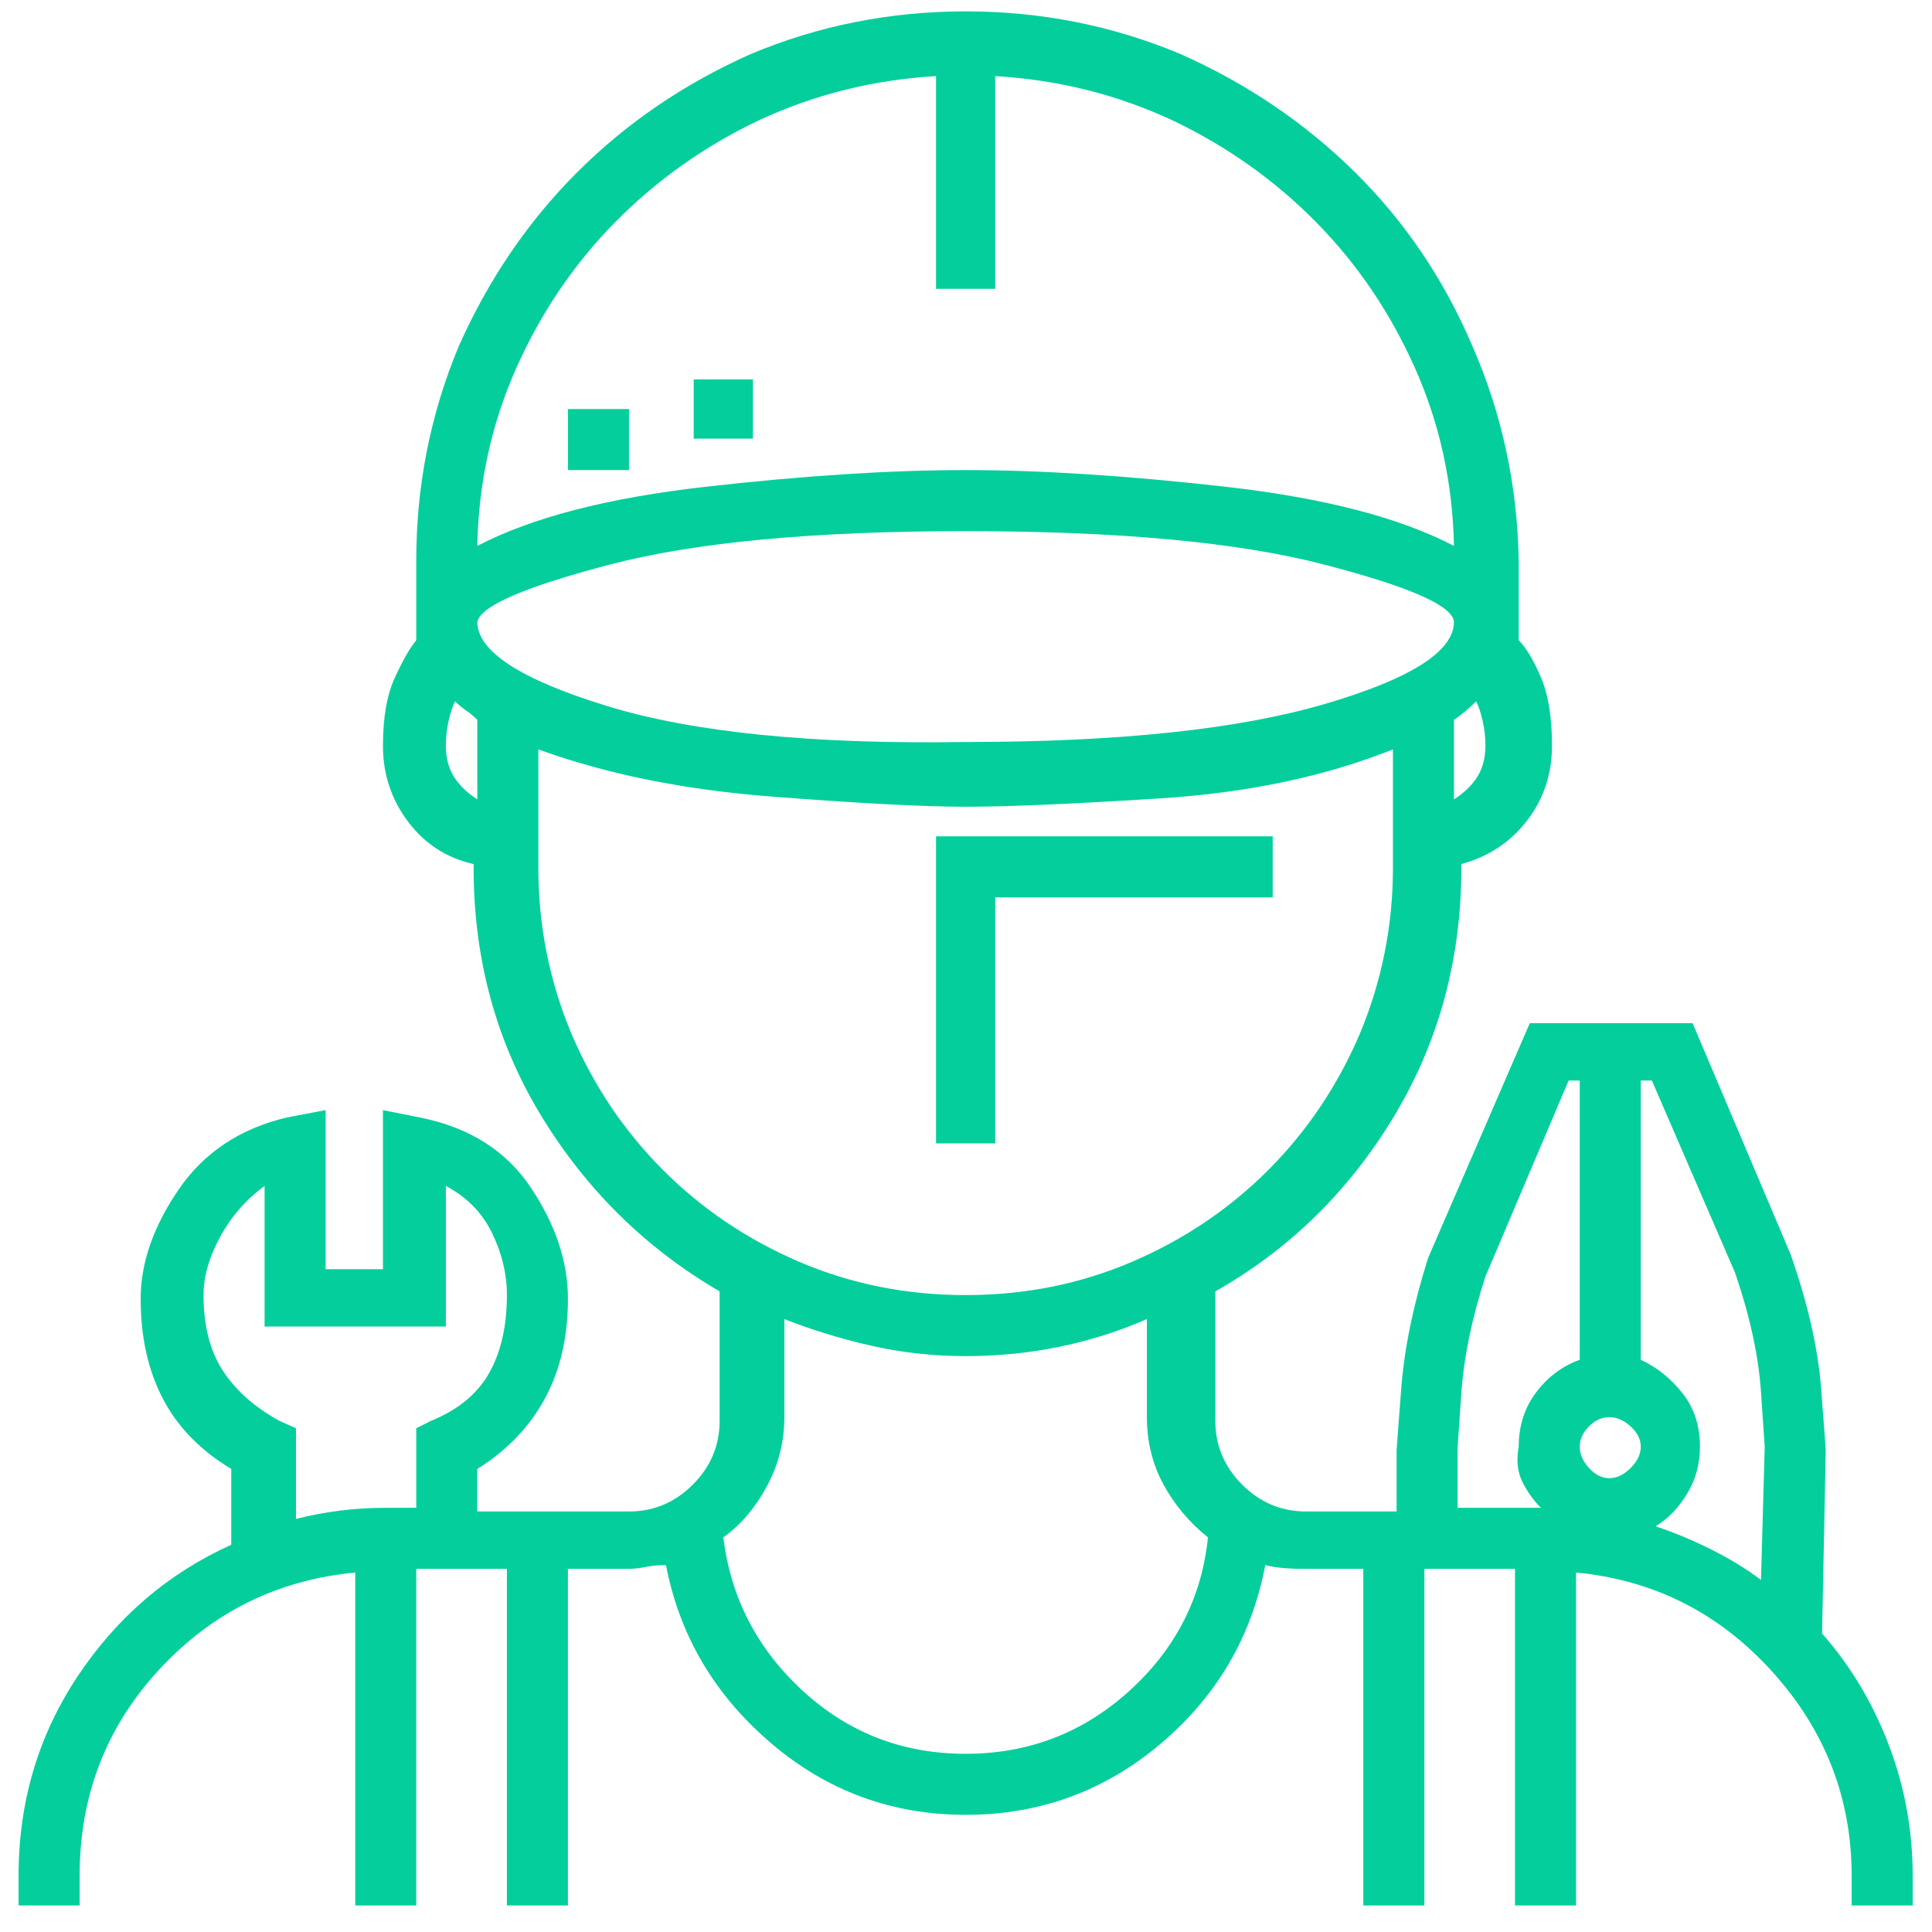 <svg width="51" height="51" viewBox="0 0 51 51" fill="none" xmlns="http://www.w3.org/2000/svg">
<path d="M48.098 43.122L48.195 38.288C48.195 38.255 48.155 37.71 48.073 36.652C47.992 35.594 47.723 34.414 47.268 33.112L44.68 27.009H40.383L37.697 33.21C37.307 34.447 37.071 35.594 36.989 36.652C36.908 37.71 36.867 38.255 36.867 38.288V39.899H34.475C33.824 39.899 33.262 39.663 32.79 39.191C32.318 38.719 32.082 38.158 32.082 37.507V34.089C34.035 32.982 35.606 31.444 36.794 29.475C37.982 27.505 38.576 25.316 38.576 22.907V22.81C39.292 22.614 39.87 22.232 40.31 21.662C40.749 21.092 40.969 20.433 40.969 19.685C40.969 18.936 40.871 18.334 40.676 17.878C40.48 17.422 40.285 17.097 40.09 16.901C40.09 16.836 40.09 16.763 40.09 16.682C40.09 16.6 40.09 16.511 40.09 16.413V14.802C40.057 12.816 39.65 10.928 38.869 9.138C38.12 7.38 37.087 5.85 35.769 4.548C34.45 3.246 32.912 2.204 31.154 1.423C29.364 0.674 27.476 0.3 25.49 0.3C23.505 0.3 21.616 0.674 19.826 1.423C18.068 2.204 16.538 3.246 15.236 4.548C13.934 5.85 12.893 7.38 12.111 9.138C11.363 10.928 10.988 12.816 10.988 14.802V16.413C10.988 16.511 10.988 16.592 10.988 16.657C10.988 16.722 10.988 16.804 10.988 16.901C10.825 17.097 10.638 17.422 10.427 17.878C10.215 18.334 10.109 18.936 10.109 19.685C10.109 20.433 10.329 21.101 10.769 21.686C11.208 22.273 11.786 22.647 12.502 22.81V22.907C12.502 25.316 13.096 27.497 14.284 29.45C15.472 31.403 17.043 32.95 18.996 34.089V37.507C18.996 38.158 18.76 38.719 18.288 39.191C17.816 39.663 17.255 39.899 16.604 39.899H12.6V38.776C13.381 38.288 13.975 37.67 14.382 36.921C14.789 36.172 14.992 35.293 14.992 34.284C14.992 33.308 14.667 32.331 14.016 31.355C13.365 30.378 12.388 29.759 11.086 29.499L10.109 29.304V33.503H8.596V29.304L7.57 29.499C6.333 29.792 5.381 30.427 4.714 31.403C4.047 32.38 3.713 33.34 3.713 34.284C3.713 35.293 3.908 36.172 4.299 36.921C4.689 37.67 5.292 38.288 6.105 38.776V40.778C4.445 41.527 3.094 42.683 2.053 44.245C1.011 45.808 0.49 47.565 0.49 49.519V50.3H2.102V49.519C2.102 47.403 2.801 45.588 4.201 44.074C5.601 42.56 7.326 41.706 9.377 41.511V50.3H10.988V41.413H13.381V50.3H14.992V41.413H16.604C16.734 41.413 16.88 41.397 17.043 41.364C17.206 41.332 17.385 41.315 17.58 41.315C17.938 43.171 18.858 44.733 20.339 46.003C21.82 47.273 23.537 47.907 25.49 47.907C27.443 47.907 29.16 47.281 30.642 46.027C32.123 44.774 33.042 43.203 33.4 41.315C33.531 41.348 33.677 41.372 33.84 41.389C34.003 41.405 34.182 41.413 34.377 41.413H35.988V50.3H37.6V41.413H39.992V50.3H41.603V41.511C43.654 41.706 45.38 42.577 46.779 44.123C48.179 45.669 48.879 47.468 48.879 49.519V50.3H50.49V49.519C50.49 48.314 50.279 47.158 49.855 46.052C49.432 44.945 48.846 43.968 48.098 43.122ZM11.379 37.507L10.988 37.702V39.802H10.207C9.784 39.802 9.377 39.826 8.986 39.875C8.596 39.924 8.205 39.997 7.814 40.095V37.702L7.375 37.507C6.724 37.149 6.228 36.709 5.886 36.188C5.544 35.668 5.373 35 5.373 34.187C5.373 33.698 5.52 33.185 5.812 32.648C6.105 32.111 6.496 31.664 6.984 31.306V35.017H11.77V31.306C12.323 31.599 12.73 32.014 12.99 32.551C13.251 33.088 13.381 33.633 13.381 34.187C13.381 35 13.226 35.684 12.917 36.237C12.608 36.791 12.095 37.214 11.379 37.507ZM38.381 19.001C38.478 18.936 38.576 18.863 38.674 18.781C38.772 18.7 38.869 18.61 38.967 18.513C39.032 18.643 39.089 18.814 39.138 19.025C39.187 19.237 39.211 19.457 39.211 19.685C39.211 20.01 39.138 20.287 38.991 20.515C38.845 20.742 38.641 20.938 38.381 21.101V19.001ZM24.709 2.009V7.624H26.271V2.009C27.932 2.106 29.494 2.497 30.959 3.181C32.391 3.864 33.653 4.759 34.743 5.866C35.834 6.973 36.704 8.259 37.355 9.724C38.007 11.188 38.348 12.751 38.381 14.411C36.949 13.662 34.938 13.142 32.351 12.849C29.763 12.556 27.476 12.409 25.49 12.409C23.505 12.409 21.218 12.556 18.63 12.849C16.042 13.142 14.032 13.662 12.6 14.411C12.632 12.751 12.974 11.188 13.625 9.724C14.276 8.259 15.147 6.973 16.237 5.866C17.328 4.759 18.589 3.864 20.021 3.181C21.486 2.497 23.049 2.106 24.709 2.009ZM12.6 21.101C12.339 20.938 12.136 20.742 11.989 20.515C11.843 20.287 11.77 20.01 11.77 19.685C11.77 19.457 11.794 19.237 11.843 19.025C11.892 18.814 11.949 18.643 12.014 18.513C12.111 18.61 12.209 18.692 12.307 18.757C12.404 18.822 12.502 18.903 12.6 19.001V21.101ZM12.6 16.413C12.697 15.99 13.869 15.485 16.115 14.899C18.361 14.313 21.486 14.021 25.49 14.021C29.527 14.021 32.676 14.313 34.938 14.899C37.201 15.485 38.348 15.99 38.381 16.413C38.381 17.194 37.242 17.919 34.963 18.586C32.684 19.253 29.527 19.587 25.49 19.587C21.454 19.652 18.296 19.335 16.018 18.635C13.739 17.935 12.6 17.194 12.6 16.413ZM14.211 22.907V19.782C16.001 20.433 18.052 20.848 20.363 21.027C22.674 21.206 24.384 21.296 25.49 21.296C26.597 21.296 28.306 21.223 30.617 21.076C32.928 20.93 34.979 20.498 36.77 19.782V22.907C36.77 24.437 36.477 25.902 35.891 27.302C35.305 28.669 34.499 29.865 33.474 30.891C32.448 31.916 31.252 32.722 29.885 33.308C28.518 33.894 27.053 34.187 25.49 34.187C23.928 34.187 22.463 33.894 21.096 33.308C19.729 32.722 18.532 31.916 17.507 30.891C16.481 29.865 15.676 28.669 15.09 27.302C14.504 25.902 14.211 24.437 14.211 22.907ZM25.49 46.296C23.83 46.296 22.398 45.742 21.193 44.636C19.989 43.529 19.289 42.178 19.094 40.583C19.549 40.258 19.932 39.81 20.241 39.24C20.55 38.671 20.705 38.06 20.705 37.409V34.821C21.454 35.114 22.227 35.35 23.024 35.529C23.822 35.708 24.644 35.798 25.49 35.798C26.337 35.798 27.159 35.717 27.956 35.554C28.754 35.391 29.527 35.147 30.275 34.821V37.409C30.275 38.06 30.422 38.654 30.715 39.191C31.008 39.728 31.398 40.192 31.887 40.583C31.724 42.178 31.032 43.529 29.811 44.636C28.591 45.742 27.15 46.296 25.49 46.296ZM40.676 39.802H38.478V38.19C38.478 38.19 38.511 37.718 38.576 36.774C38.641 35.83 38.853 34.805 39.211 33.698L41.408 28.523H41.701V35.895C41.245 36.058 40.863 36.343 40.554 36.75C40.245 37.157 40.09 37.637 40.09 38.19C40.025 38.548 40.057 38.858 40.188 39.118C40.318 39.379 40.48 39.606 40.676 39.802ZM42.482 39.02C42.287 39.02 42.108 38.931 41.945 38.752C41.783 38.573 41.701 38.386 41.701 38.19C41.701 37.995 41.783 37.816 41.945 37.653C42.108 37.491 42.287 37.409 42.482 37.409C42.678 37.409 42.865 37.491 43.044 37.653C43.223 37.816 43.312 37.995 43.312 38.19C43.312 38.386 43.223 38.573 43.044 38.752C42.865 38.931 42.678 39.02 42.482 39.02ZM46.486 41.706C46.096 41.413 45.656 41.145 45.168 40.9C44.68 40.656 44.191 40.453 43.703 40.29C44.029 40.095 44.305 39.81 44.533 39.435C44.761 39.061 44.875 38.646 44.875 38.19C44.875 37.637 44.72 37.165 44.411 36.774C44.102 36.384 43.736 36.091 43.312 35.895V28.523H43.605L45.803 33.601C46.193 34.74 46.421 35.79 46.486 36.75C46.551 37.71 46.584 38.19 46.584 38.19L46.486 41.706ZM26.271 23.689H33.596V22.077H24.709V30.183H26.271V23.689ZM14.992 10.798H16.604V12.409H14.992V10.798ZM18.312 10.017H19.875V11.579H18.312V10.017Z" fill="#04CF9C"/>
</svg>
